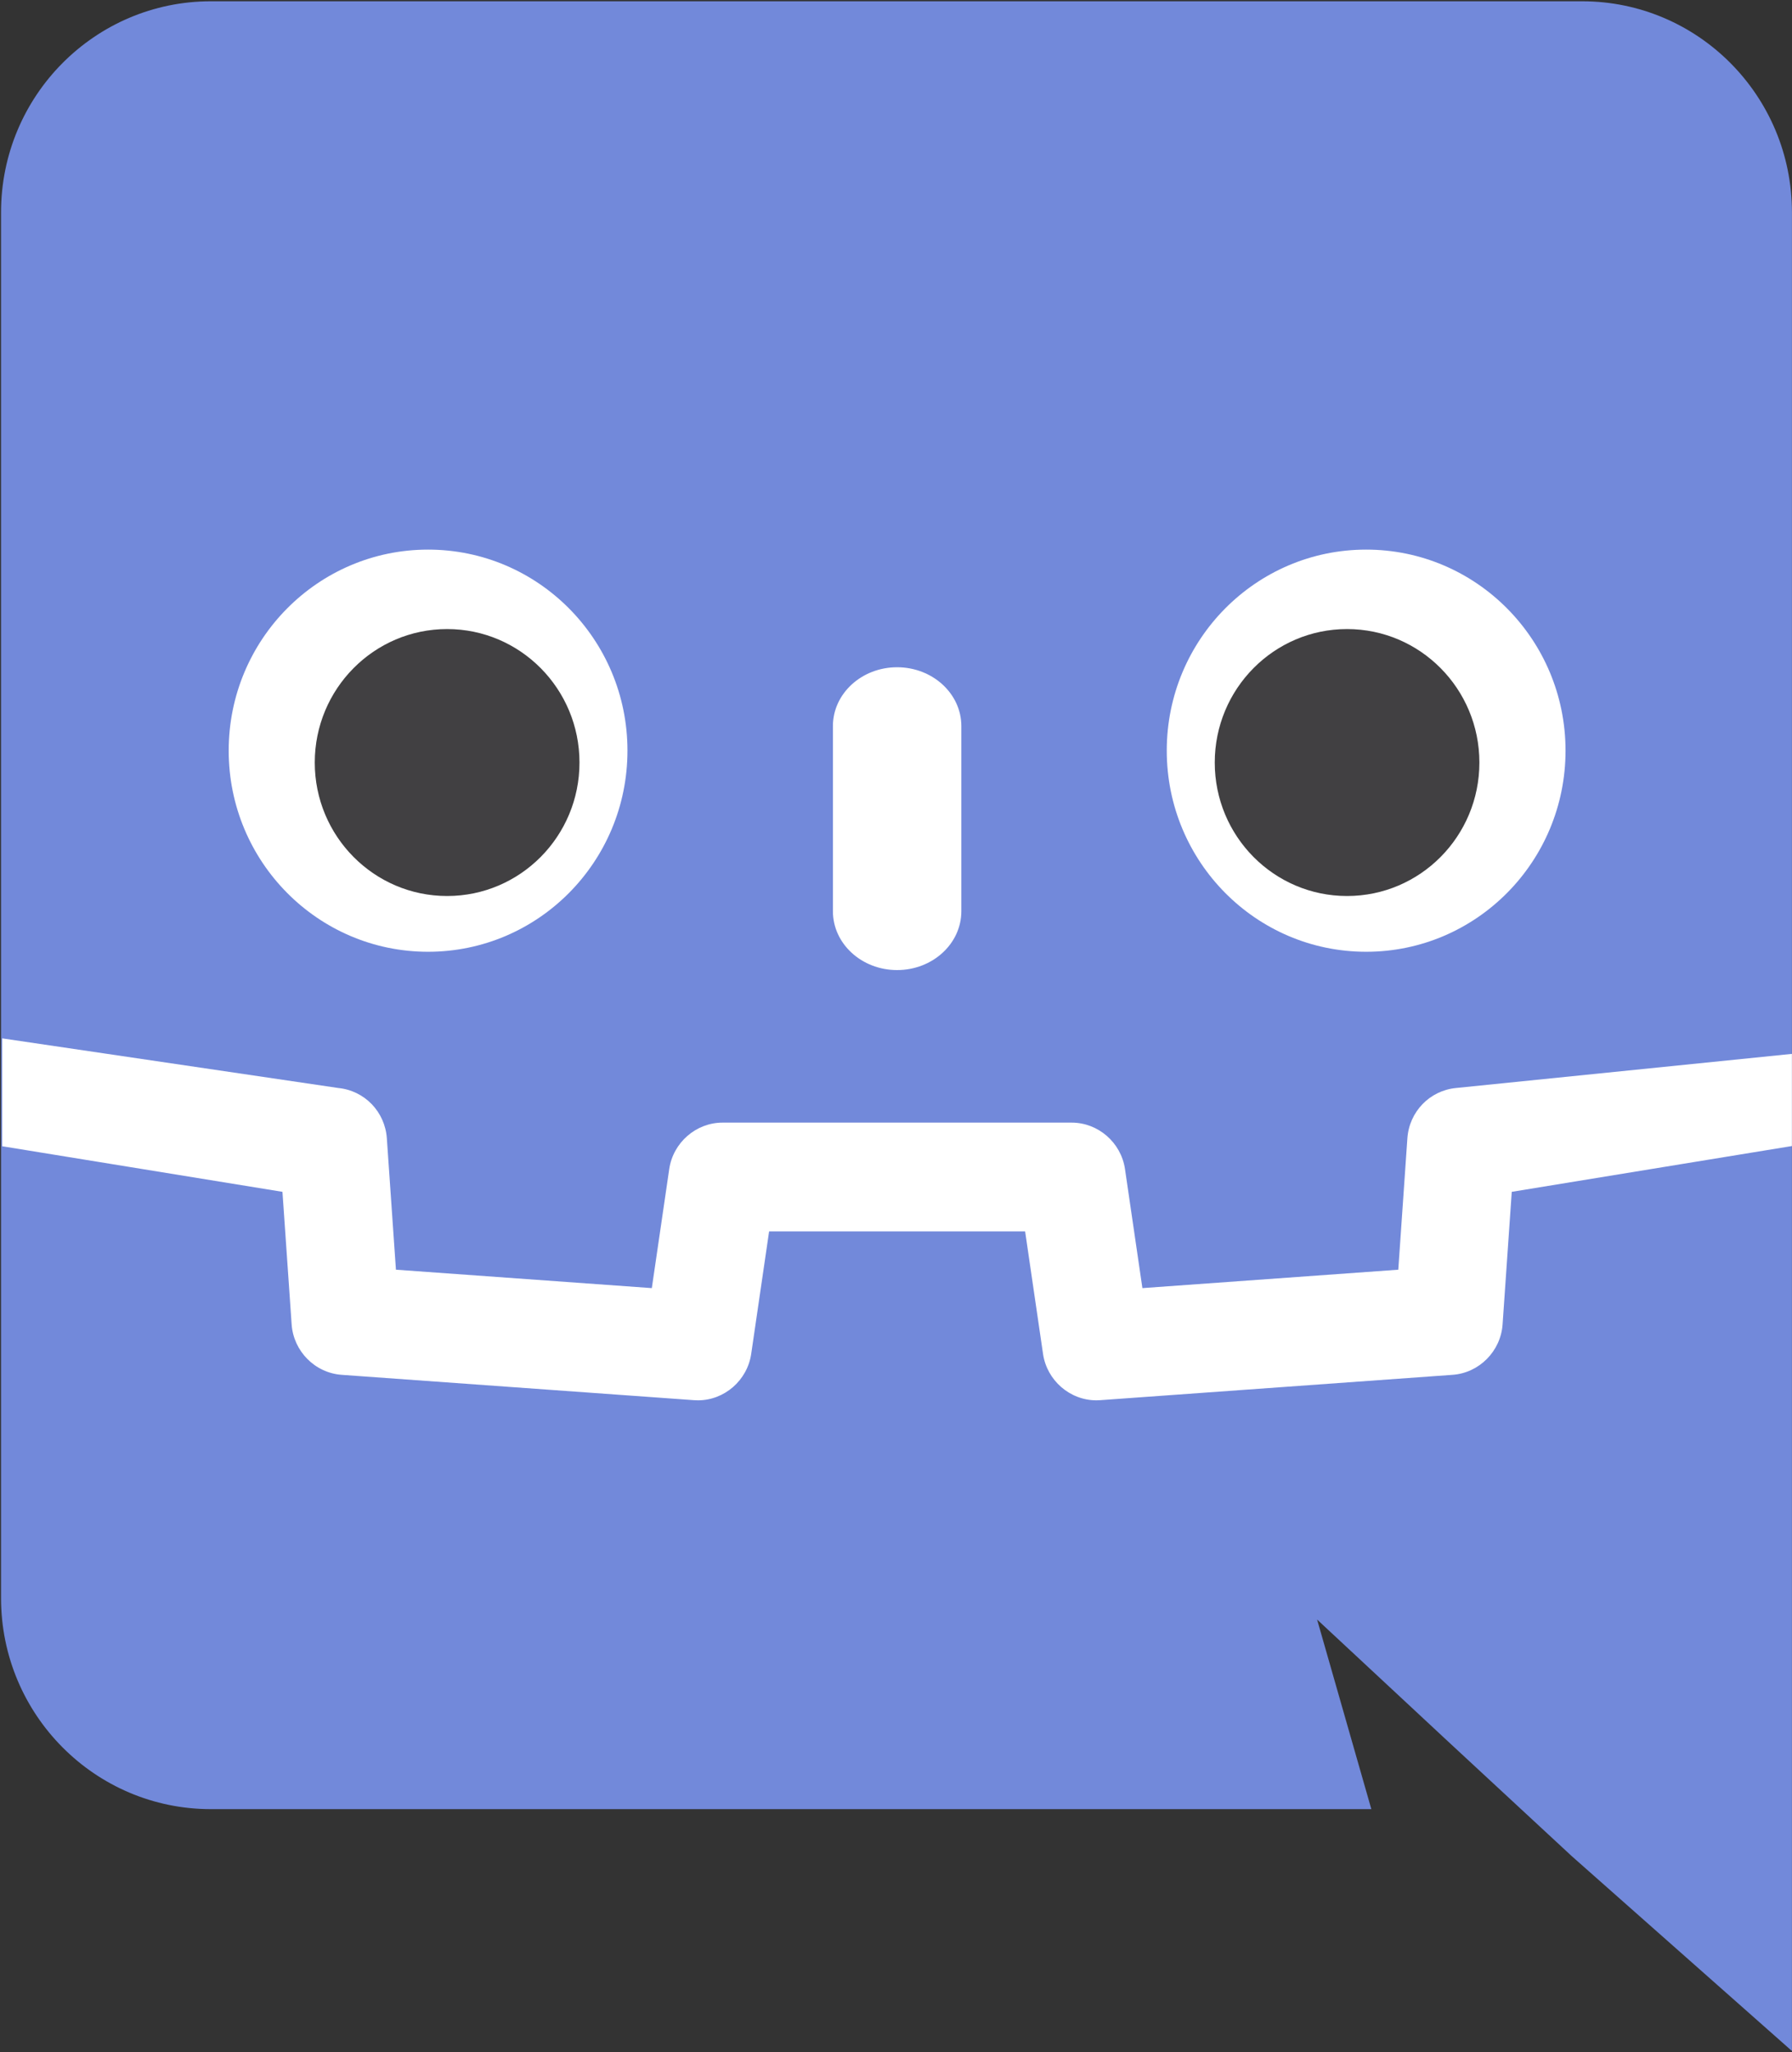 <svg width="814" height="932" viewBox="0 0 814 932" fill="none" xmlns="http://www.w3.org/2000/svg">
<rect x="0" y="0" width="814" height="932" fill="#333333" stroke="none"/>
<path d="M323.084 391.068C296.587 391.068 275.668 414.339 275.668 442.729C275.668 471.12 297.051 494.391 323.084 494.391C349.58 494.391 370.499 471.12 370.499 442.729C370.964 414.339 349.58 391.068 323.084 391.068ZM492.757 391.068C466.26 391.068 445.341 414.339 445.341 442.729C445.341 471.12 466.725 494.391 492.757 494.391C519.254 494.391 540.172 471.12 540.172 442.729C540.172 414.339 519.254 391.068 492.757 391.068Z" fill="#7289DA"/>
<path d="M718.679 0.583H95.769C43.24 0.583 0.473 43.402 0.473 96.459V725.703C0.473 778.76 43.24 821.578 95.769 821.578H622.918L598.281 735.476L657.783 790.861L714.031 842.988L813.975 931.417V96.459C813.975 43.402 771.208 0.583 718.679 0.583Z" fill="#7289DA"/>
<path d="M661.365 494.091L813.954 478.597V520.449L686.703 541.243L682.539 601.43C681.696 613.615 671.941 623.467 659.854 624.343L499.754 635.857C499.177 635.899 498.587 635.92 497.997 635.92C485.951 635.92 475.541 626.851 473.785 614.829L465.65 559.198H349.362L341.228 614.829C339.467 626.855 329.069 635.924 317.04 635.924C316.442 635.924 315.844 635.899 315.238 635.857L155.158 624.343C143.066 623.467 133.316 613.615 132.473 601.43L128.304 541.243L1 520.541L1 471.55L153.642 494.087C165.597 495.251 174.882 504.864 175.721 516.949L179.848 576.604L296.083 584.966L303.993 530.901C305.753 518.875 316.168 509.81 328.218 509.81H486.79C498.845 509.81 509.258 518.875 511.019 530.901L518.925 584.966L635.159 576.604L639.287 516.949C640.126 504.869 649.411 495.255 661.365 494.091Z" fill="white"/>
<path d="M285.02 340.883C285.02 391.348 244.472 432.227 194.443 432.227C144.44 432.227 103.88 391.348 103.88 340.883C103.88 290.452 144.44 249.593 194.443 249.593C244.472 249.593 285.02 290.452 285.02 340.883Z" fill="white"/>
<path d="M263.226 346.301C263.226 379.773 236.322 406.902 203.103 406.902C169.9 406.902 142.98 379.773 142.98 346.301C142.98 312.828 169.9 285.674 203.103 285.674C236.322 285.674 263.226 312.828 263.226 346.301Z" fill="#414042"/>
<path d="M407.498 440.537C391.395 440.537 378.344 428.57 378.344 413.819V329.735C378.344 314.996 391.395 303.017 407.498 303.017C423.601 303.017 436.681 314.996 436.681 329.735V413.819C436.681 428.57 423.601 440.537 407.498 440.537Z" fill="white"/>
<path d="M529.99 340.883C529.99 391.348 570.538 432.227 620.575 432.227C670.574 432.227 711.13 391.348 711.13 340.883C711.13 290.452 670.574 249.593 620.575 249.593C570.538 249.593 529.99 290.452 529.99 340.883Z" fill="white"/>
<path d="M551.79 346.301C551.79 379.773 578.685 406.902 611.88 406.902C645.107 406.902 672.002 379.773 672.002 346.301C672.002 312.828 645.107 285.674 611.88 285.674C578.685 285.674 551.79 312.828 551.79 346.301Z" fill="#414042"/>
</svg>
